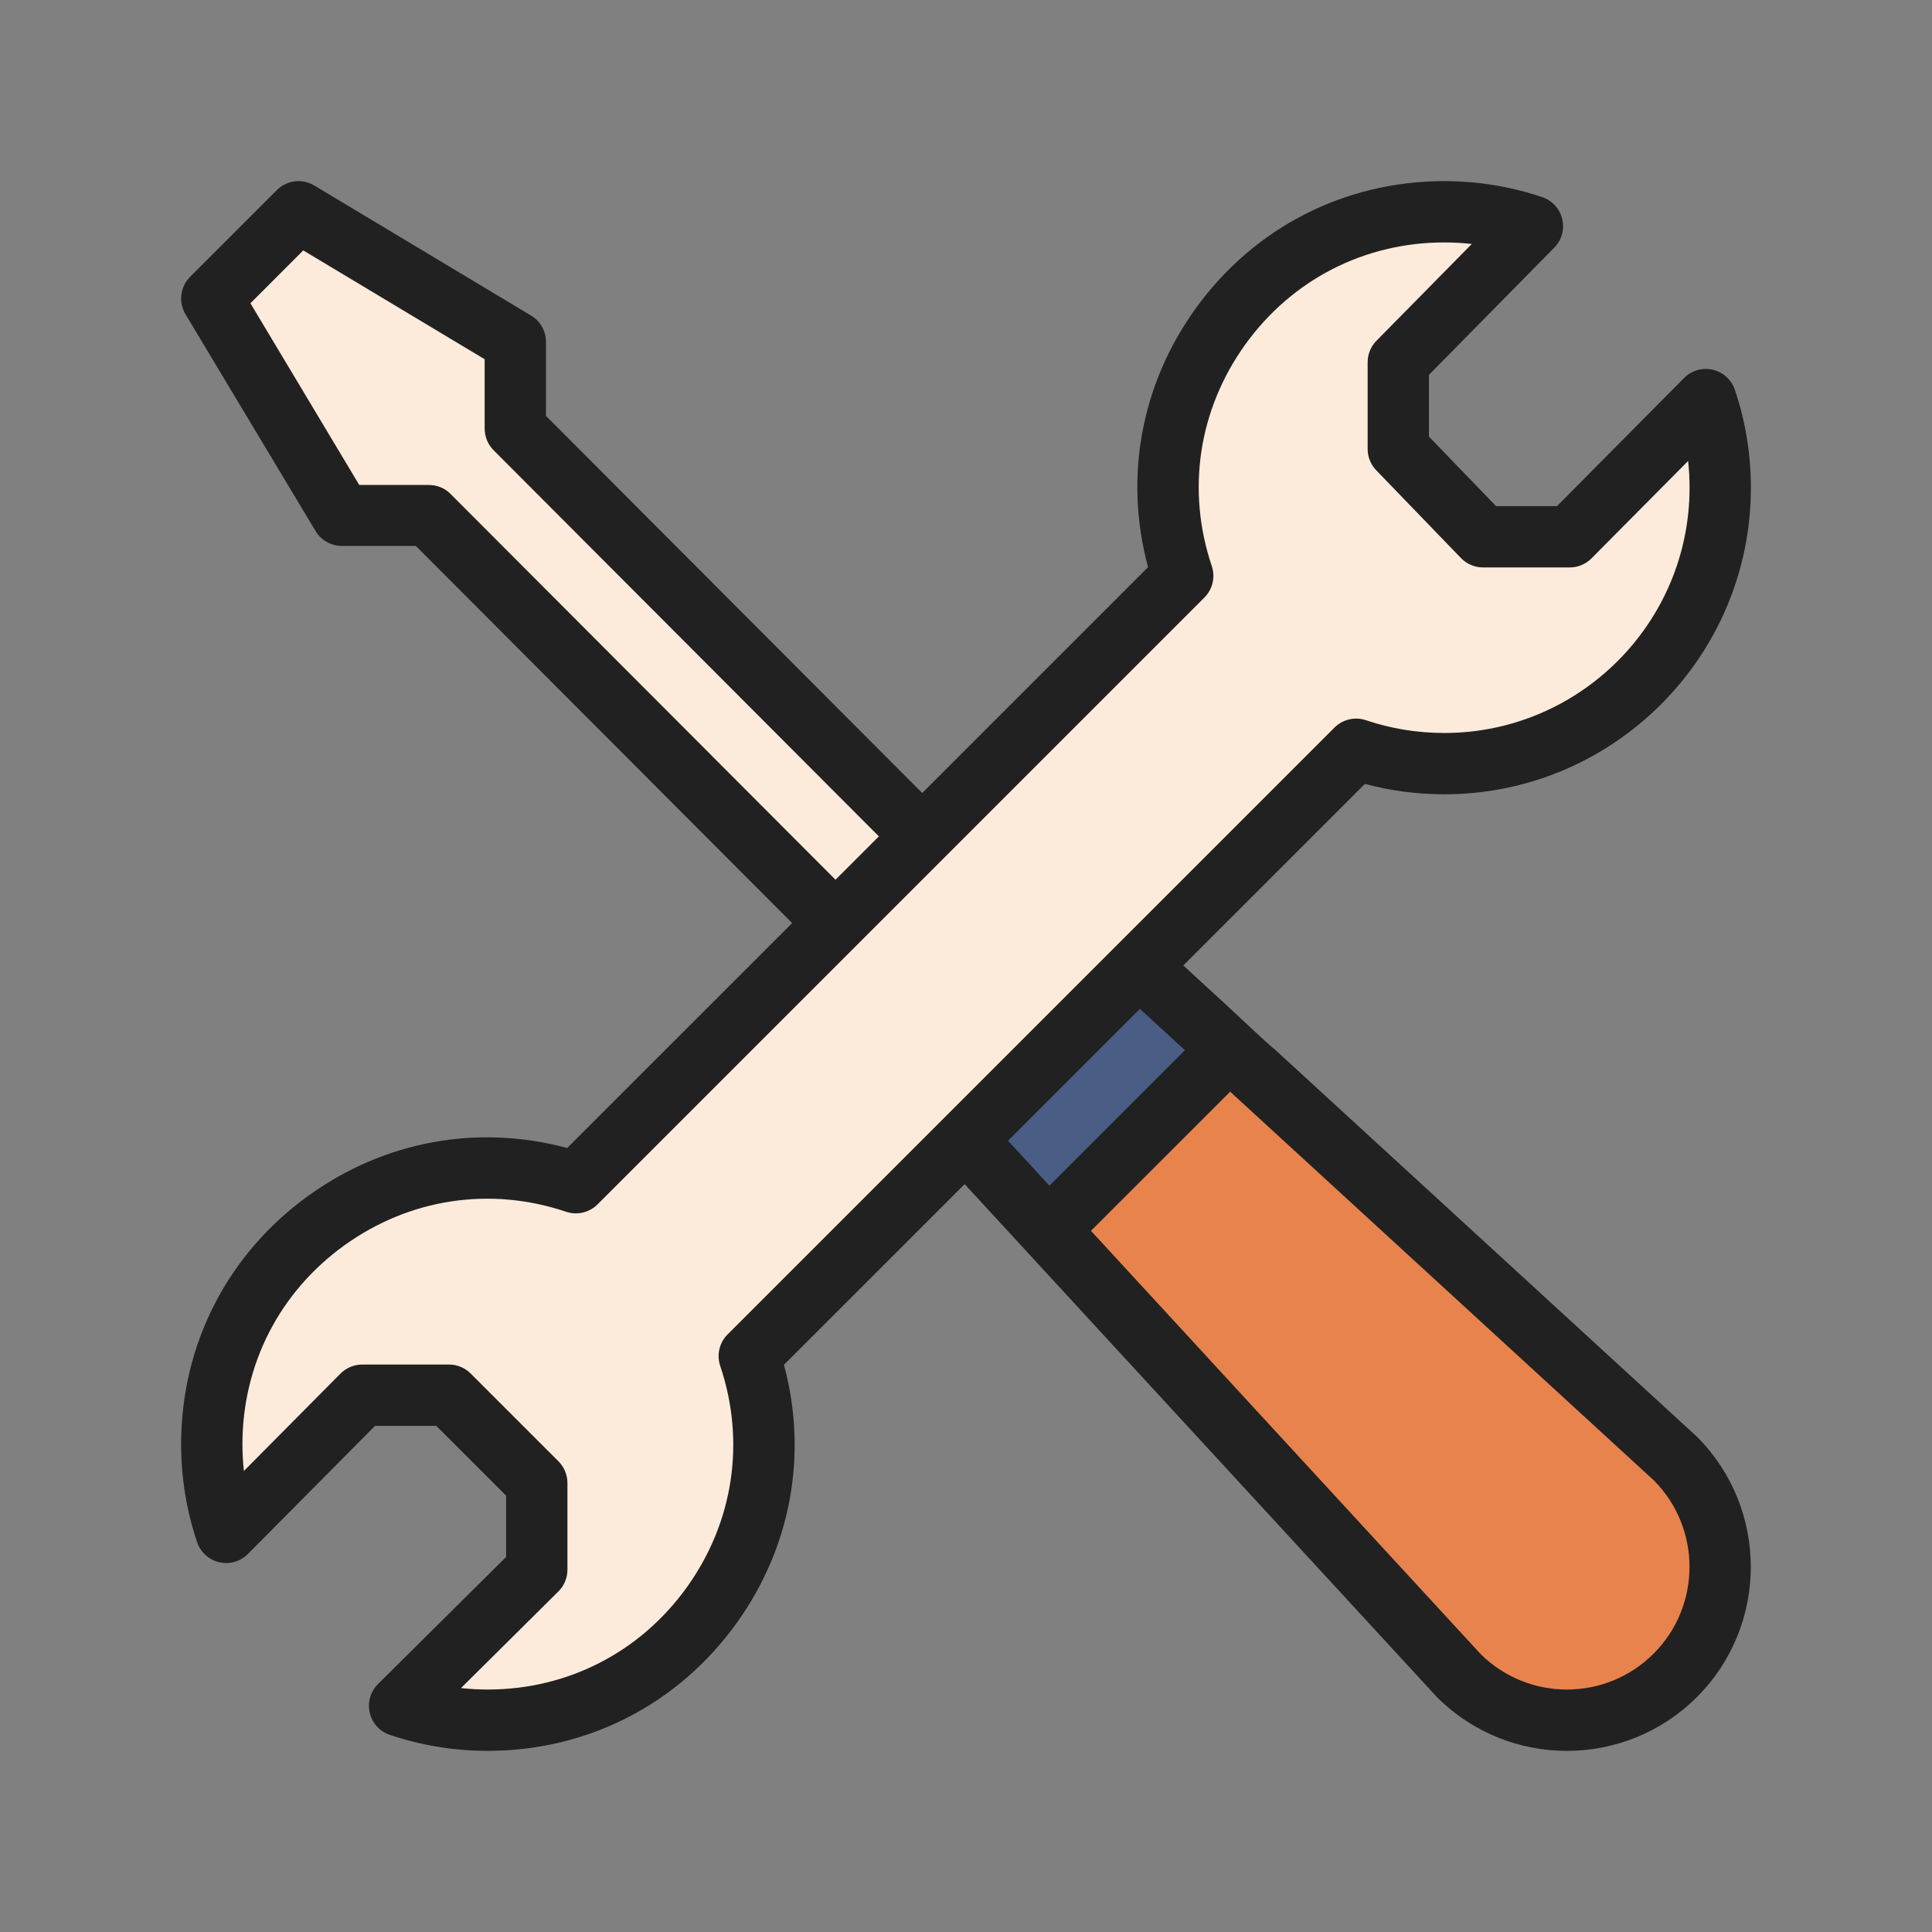 <svg width="64" height="64" viewBox="0 0 64 64" fill="none" xmlns="http://www.w3.org/2000/svg">
<rect x="0" y="0" width="64" height="64" fill="#808080" stroke="none"/>
<path d="M55.53 48.419C57.49 50.382 57.49 53.565 55.53 55.528C53.57 57.491 50.389 57.491 48.429 55.528L35 40.925L40.92 35L55.53 48.419Z" fill="#E8834D"/>
<path d="M38.577 32L42 34.829L35.146 41L32 37.923L38.577 32Z" fill="#495D85"/>
<path d="M56.524 13.226L52.012 17.772H49.137L46.329 14.863V11.988L50.774 7.477C49.858 7.168 48.875 7 47.854 7C41.592 7 37.193 13.158 39.184 19.068L30.549 27.704L30.542 27.697L17.061 14.186V11.312L9.875 7L7.001 9.874L11.312 17.06L14.186 17.061L27.668 30.572L27.674 30.578L19.068 39.184C13.17 37.197 7 41.579 7 47.853C7 48.875 7.168 49.857 7.476 50.774L11.988 46.227H14.863L17.772 49.137V52.012L13.226 56.523C14.142 56.832 15.125 57 16.146 57C22.42 57 26.803 50.83 24.816 44.932C28.984 40.764 40.783 28.965 44.932 24.816C45.85 25.125 46.832 25.293 47.854 25.293C52.906 25.293 57 21.198 57 16.147C57 15.125 56.833 14.142 56.524 13.226Z" fill="#FCEBDB"/>
<path d="M56.738 12.248C56.395 12.168 56.035 12.272 55.787 12.522L51.577 16.766H49.558L47.336 14.463V12.417L51.486 8.205C51.732 7.956 51.832 7.597 51.751 7.257C51.67 6.916 51.419 6.642 51.087 6.53C50.045 6.178 48.953 6 47.844 6C44.536 6 41.531 7.543 39.598 10.232C37.79 12.75 37.233 15.835 38.031 18.788L30.55 26.269L18.086 13.777V11.325C18.086 10.968 17.899 10.637 17.593 10.454L10.411 6.145C10.011 5.905 9.5 5.968 9.171 6.298L6.298 9.17C5.969 9.499 5.906 10.011 6.146 10.411L10.454 17.592C10.637 17.898 10.968 18.084 11.325 18.085L13.776 18.086L26.241 30.578L18.788 38.03C15.835 37.232 12.748 37.79 10.229 39.6C7.541 41.531 6 44.535 6 47.843C6 48.952 6.178 50.044 6.53 51.086C6.642 51.42 6.919 51.672 7.262 51.751C7.605 51.831 7.965 51.727 8.213 51.477L12.423 47.234H14.453L16.766 49.546V51.576L12.522 55.786C12.272 56.034 12.168 56.394 12.248 56.737C12.328 57.08 12.579 57.357 12.913 57.469C13.955 57.821 15.047 57.999 16.156 57.999C19.464 57.999 22.468 56.457 24.4 53.769C26.209 51.251 26.767 48.164 25.969 45.211L31.955 39.226L33.326 40.715L34.703 42.211L47.568 56.184C47.577 56.195 47.587 56.205 47.597 56.215C49.977 58.595 53.834 58.596 56.216 56.214C58.591 53.838 58.591 49.972 56.216 47.596C56.206 47.586 56.195 47.576 56.184 47.566L42.188 34.726C42.214 34.786 40.69 33.352 40.69 33.352L39.198 31.982L45.213 25.968C46.068 26.196 46.95 26.312 47.844 26.312C53.444 26.312 58 21.756 58 16.156C58 15.047 57.822 13.956 57.47 12.913C57.358 12.579 57.081 12.328 56.738 12.248ZM14.916 16.353C14.726 16.162 14.467 16.065 14.197 16.065L11.9 16.064L8.296 10.046L10.046 8.295L16.055 11.9V14.197C16.055 14.466 16.161 14.724 16.351 14.915L29.114 27.706L27.677 29.142L14.916 16.353ZM40.751 36.164L54.794 49.047C56.363 50.632 56.358 53.199 54.779 54.778C53.197 56.361 50.636 56.365 49.047 54.792L36.14 40.773L40.751 36.164ZM39.252 34.789L34.763 39.277L33.392 37.788L37.76 33.42L39.252 34.789ZM47.844 24.281C46.956 24.281 46.082 24.139 45.248 23.858C44.883 23.735 44.479 23.829 44.206 24.102C39.114 29.194 28.142 40.164 24.102 44.205C23.829 44.478 23.735 44.882 23.858 45.247C24.702 47.754 24.299 50.428 22.75 52.584C21.205 54.734 18.802 55.968 16.156 55.968C15.859 55.968 15.563 55.951 15.271 55.92L18.497 52.719C18.689 52.529 18.797 52.269 18.797 51.998V49.125C18.797 48.856 18.69 48.598 18.499 48.407L15.592 45.5C15.401 45.309 15.143 45.202 14.873 45.202H12C11.729 45.202 11.47 45.31 11.279 45.502L8.079 48.728C8.047 48.435 8.031 48.14 8.031 47.843C8.031 45.197 9.264 42.794 11.414 41.249C13.57 39.701 16.245 39.296 18.752 40.141C19.117 40.264 19.521 40.17 19.794 39.897C19.85 39.841 39.883 19.808 39.898 19.794C40.17 19.521 40.265 19.117 40.142 18.752C39.297 16.245 39.7 13.572 41.248 11.417C42.794 9.265 45.198 8.031 47.843 8.031C48.15 8.031 48.454 8.048 48.755 8.082L45.597 11.288C45.409 11.478 45.305 11.734 45.305 12V14.873C45.305 15.137 45.407 15.389 45.59 15.579L48.396 18.486C48.587 18.685 48.851 18.797 49.127 18.797H52C52.27 18.797 52.53 18.689 52.721 18.496L55.921 15.271C55.953 15.564 55.969 15.859 55.969 16.156C55.969 20.636 52.324 24.281 47.844 24.281Z" fill="#212121"/>
</svg>
